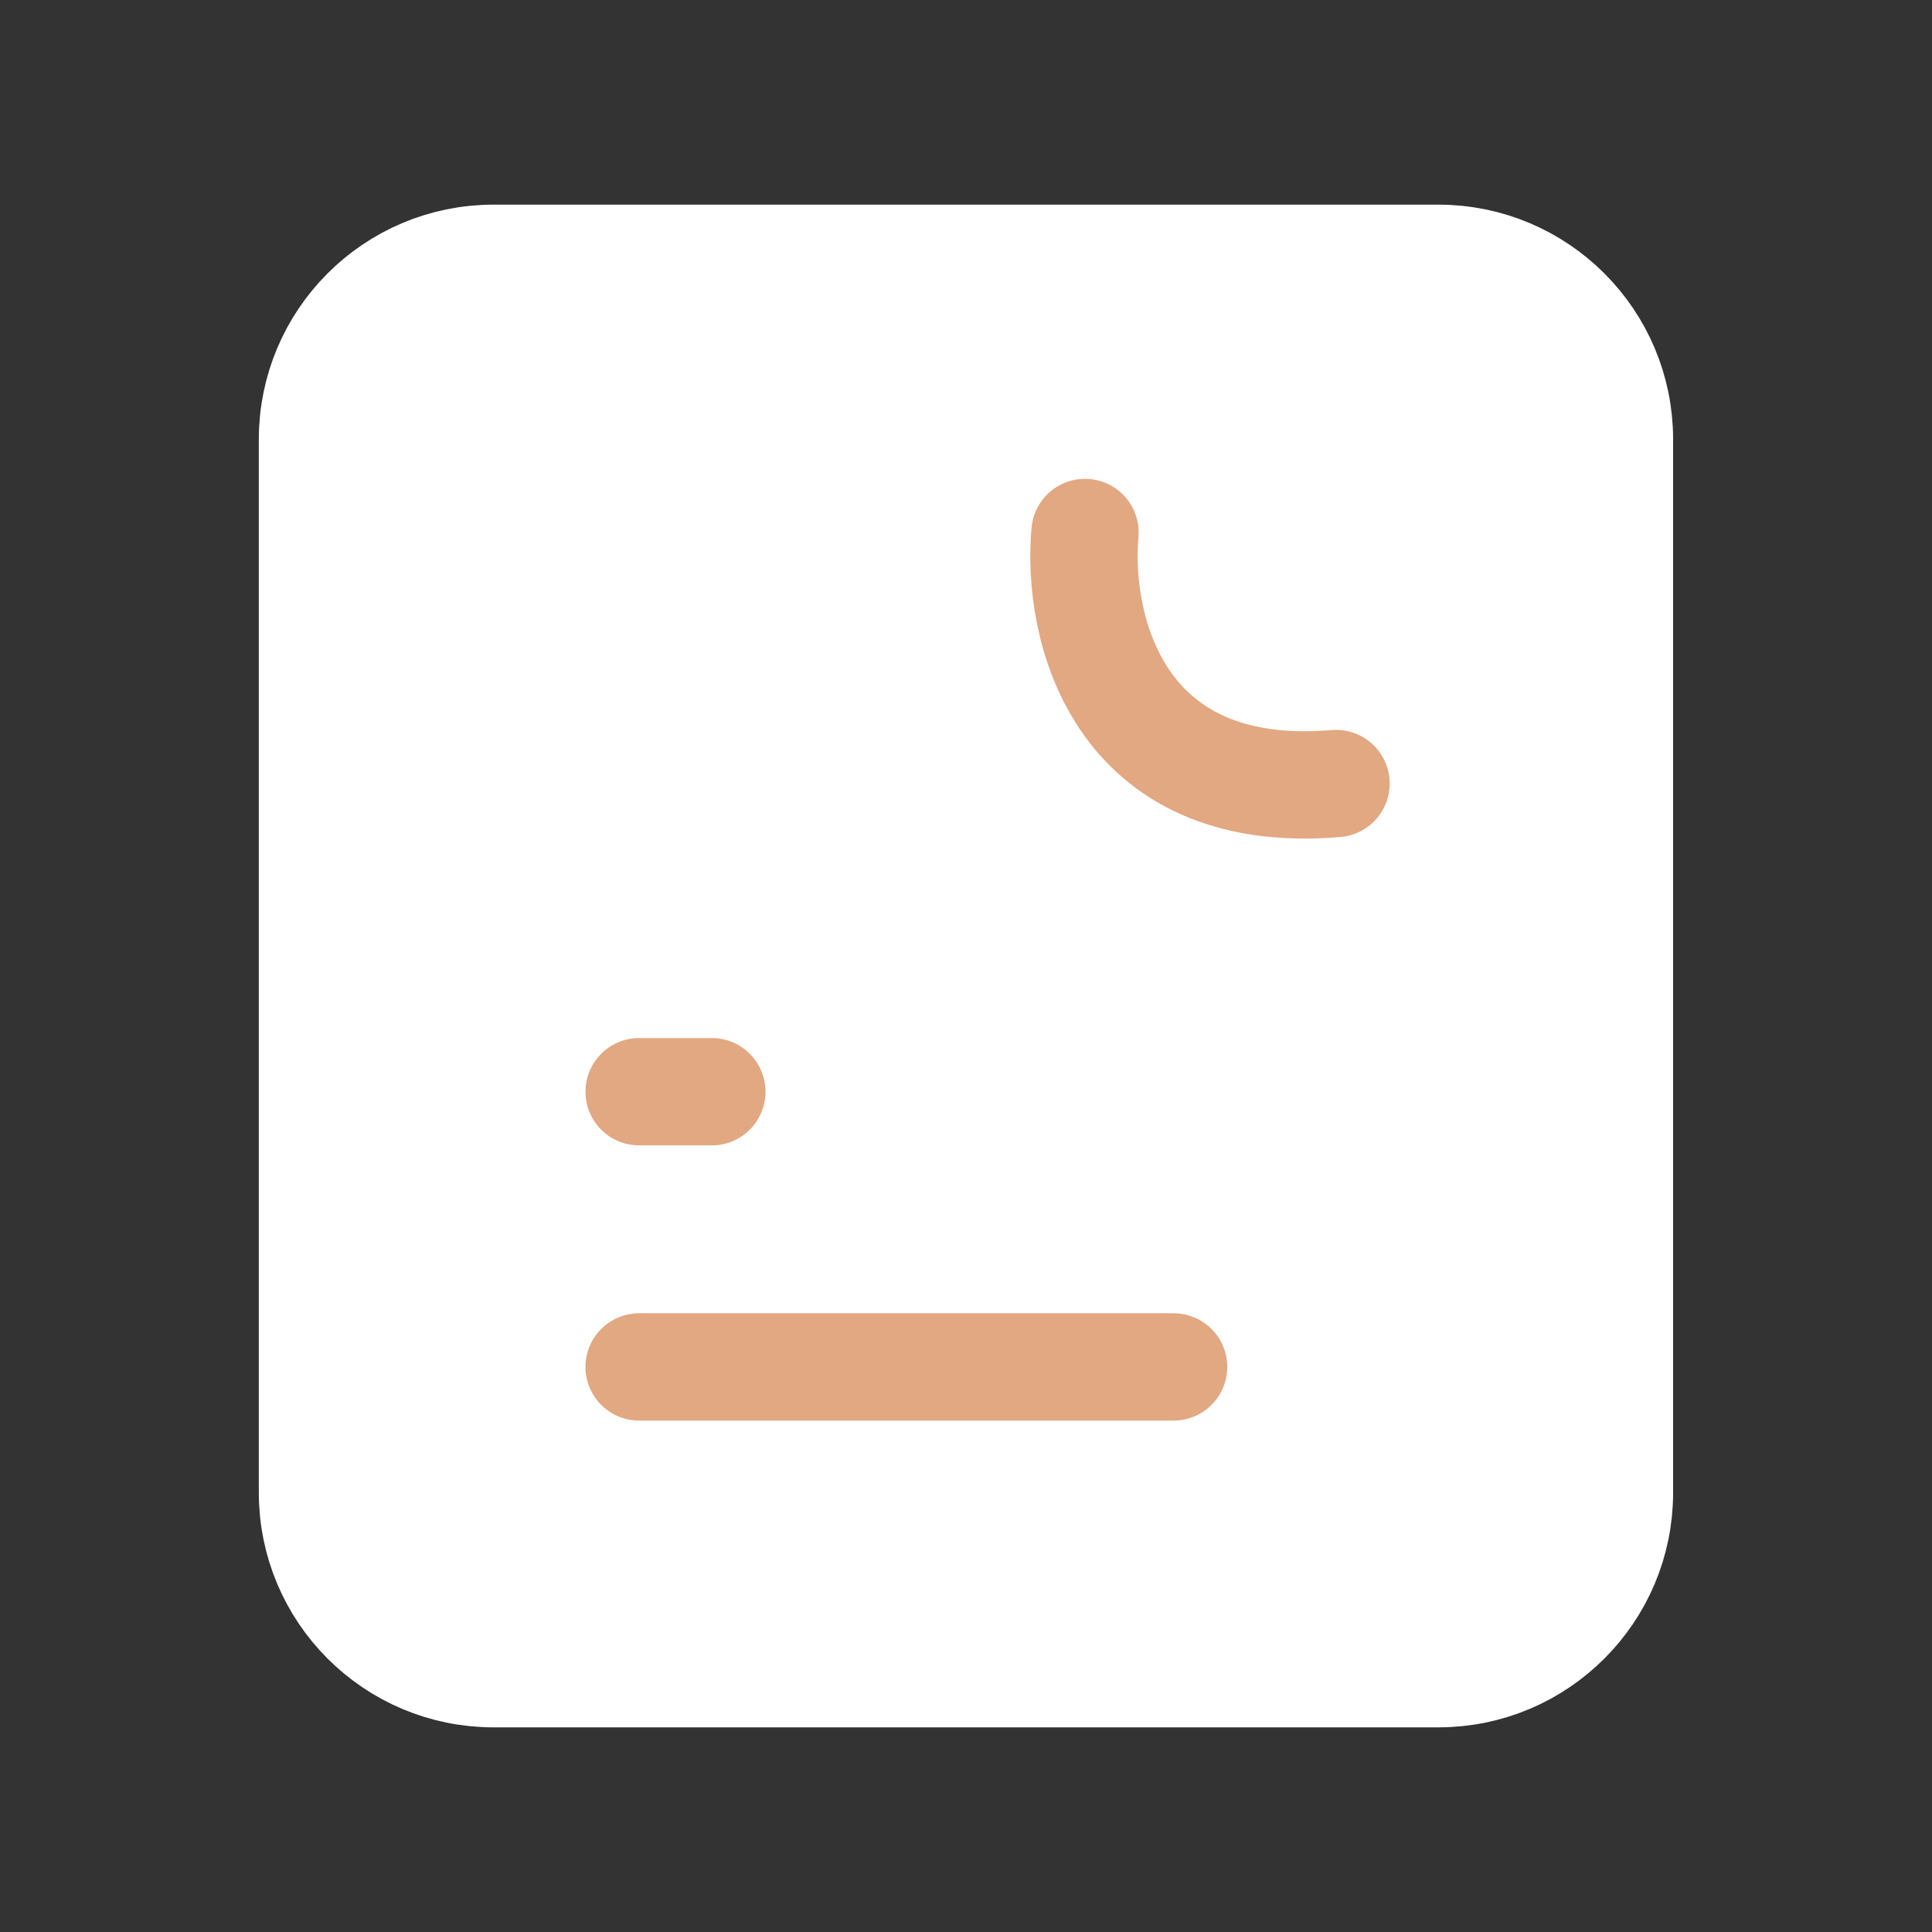 <svg width="27" height="27" viewBox="0 0 27 27" fill="none" xmlns="http://www.w3.org/2000/svg">
<rect x="0" y="0" width="27" height="27" fill="#333333" stroke="none"/>
<path d="M20.101 3.61H6.898C5.5 3.61 4.367 4.743 4.367 6.141V20.859C4.367 22.257 5.5 23.39 6.898 23.39H20.101C21.499 23.39 22.632 22.257 22.632 20.859V6.141C22.632 4.743 21.499 3.61 20.101 3.61Z" fill="white" stroke="white" stroke-width="1.5"/>
<path d="M8.932 15.257H9.948" stroke="#E2A882" stroke-width="1.5" stroke-linecap="round"/>
<path d="M8.932 19.103H16.401" stroke="#E2A882" stroke-width="1.5" stroke-linecap="round"/>
<path d="M15.163 7.442C15.046 8.721 15.582 11.213 18.671 10.95" stroke="#E2A882" stroke-width="1.5" stroke-linecap="round"/>
</svg>
